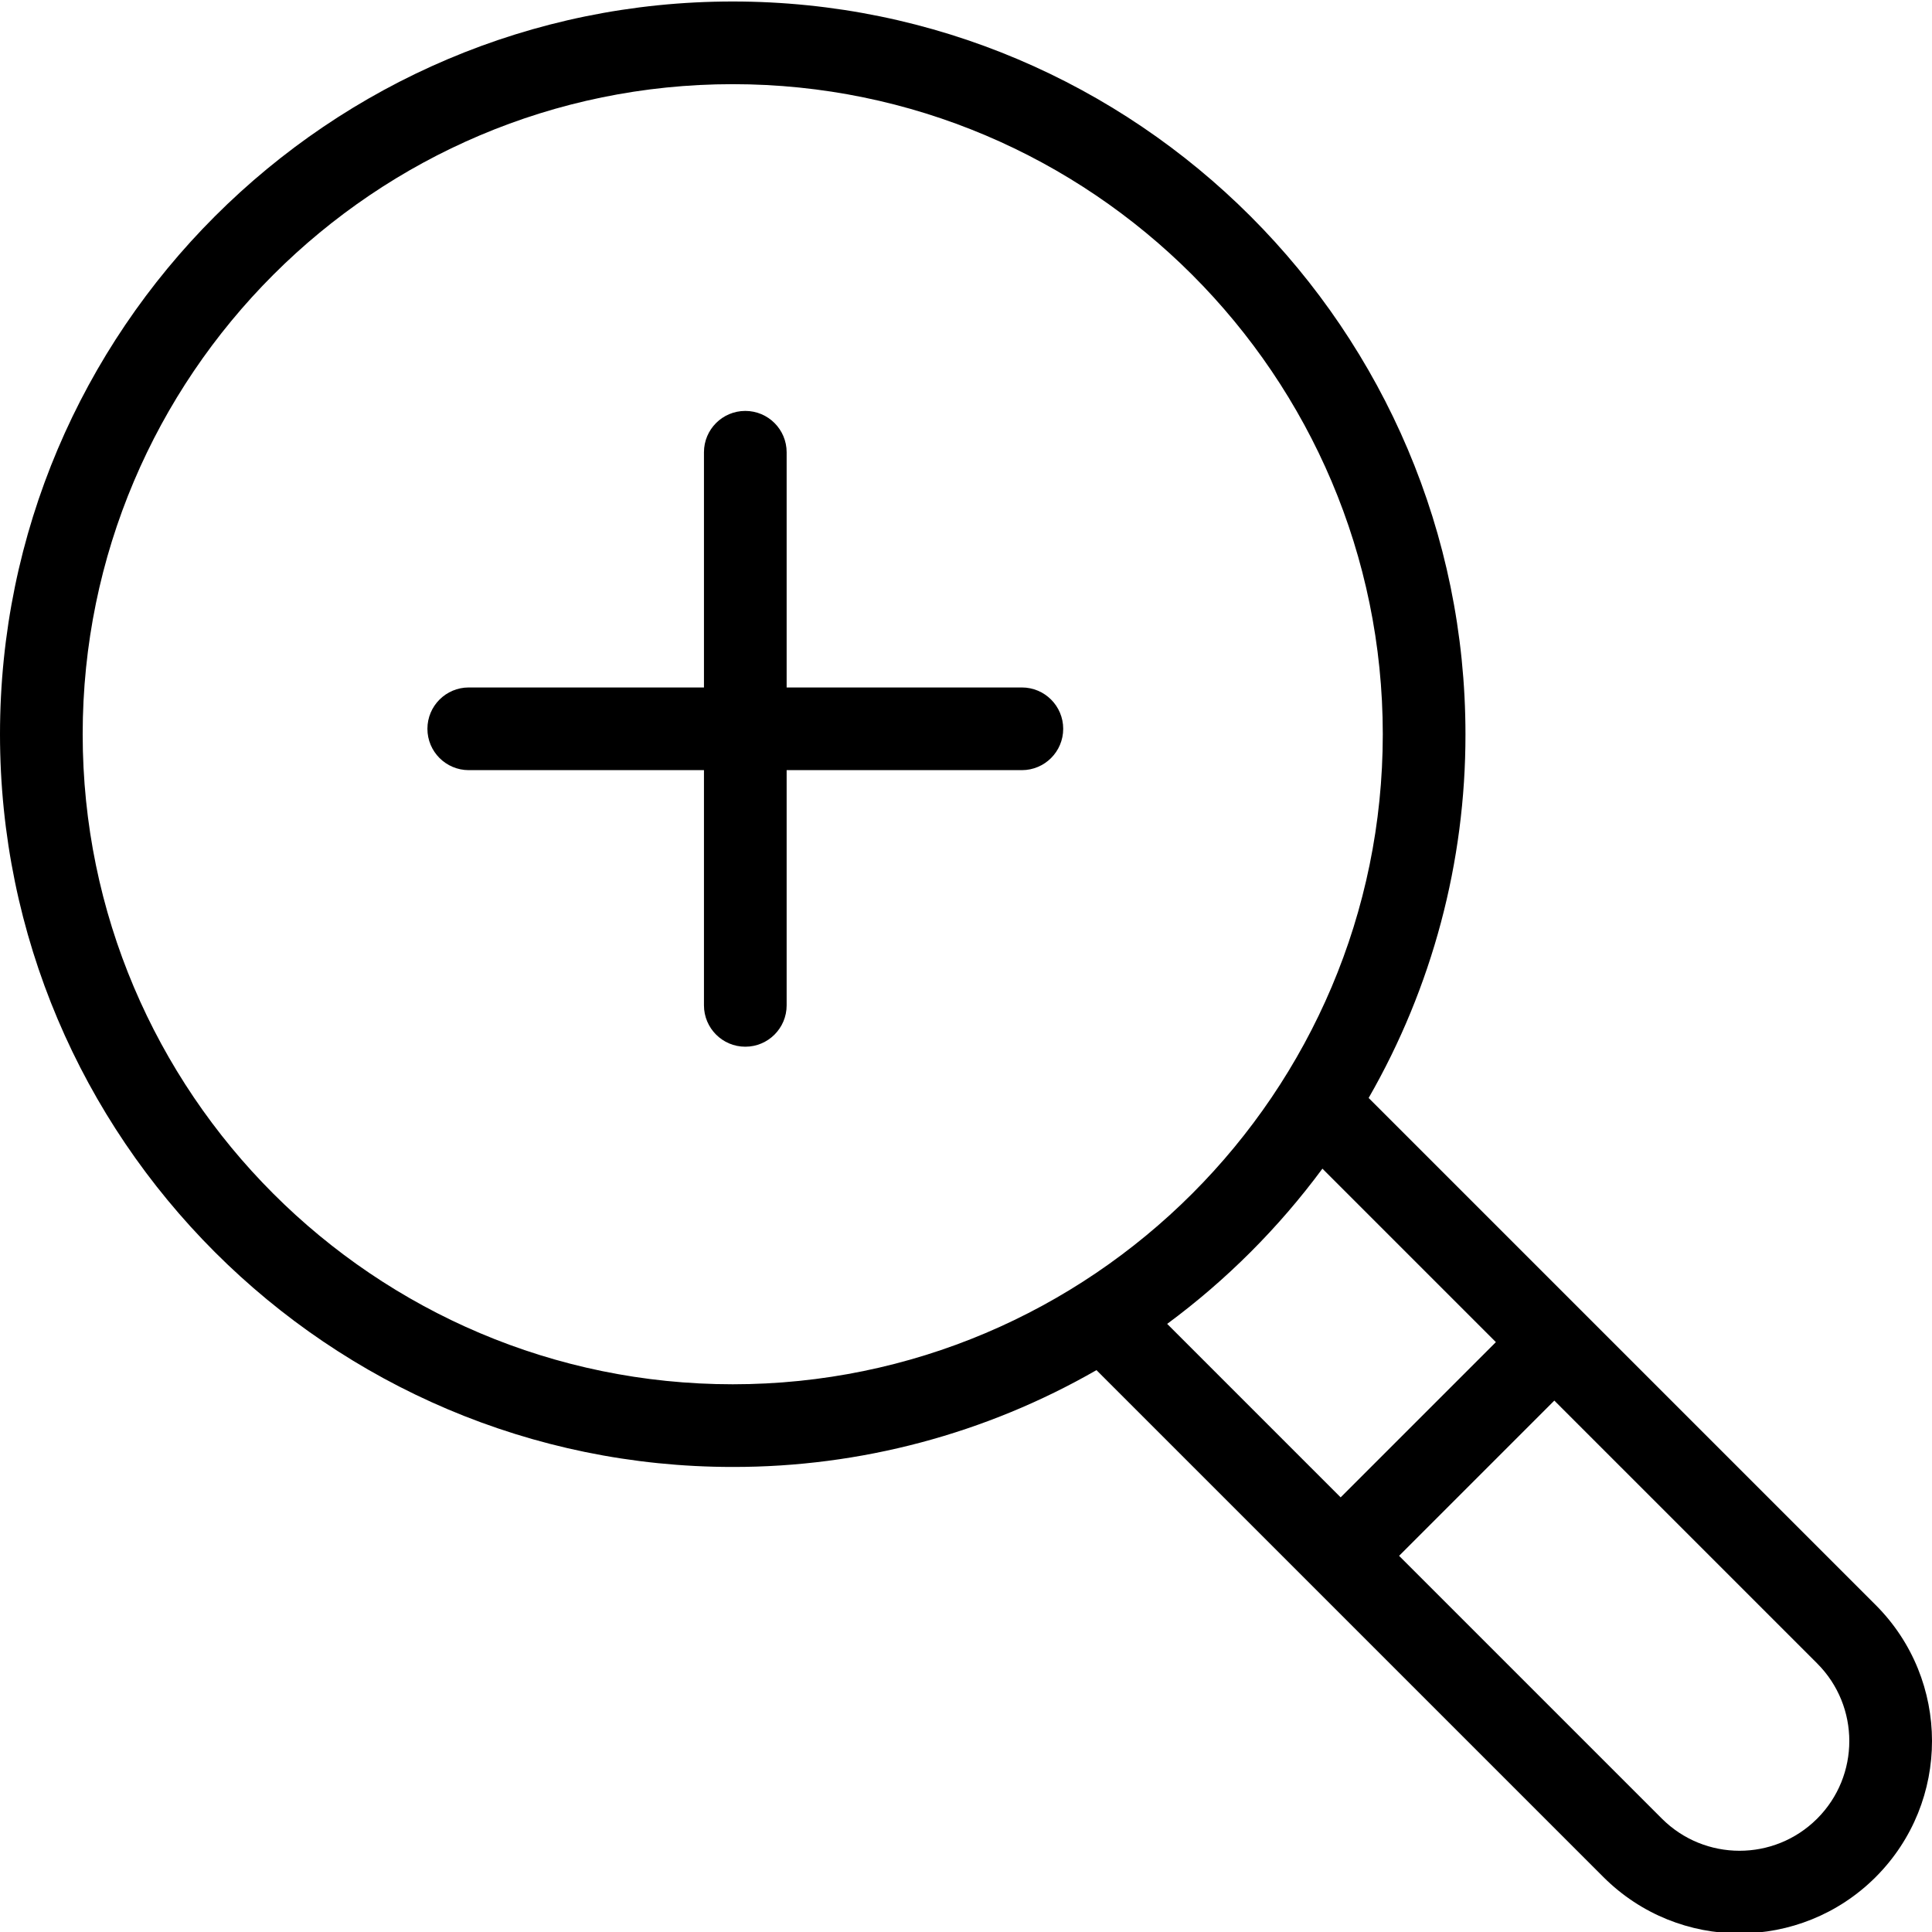 <svg height="467pt" viewBox="0 0 467.362 467" width="467pt" xmlns="http://www.w3.org/2000/svg"><path d="m331.082 265.422c15.383-26.77 23.461-57.113 23.422-87.988 0-97.738-79.516-177.254-177.25-177.254-97.738 0-177.254 79.516-177.254 177.254 0 97.734 79.516 177.25 177.254 177.25 30.875.039 61.219-8.039 87.988-23.422l122.648 122.645c18.188 18.152 47.641 18.152 65.832 0l.059-.059c18.129-18.188 18.105-47.621-.055-65.781zm-311.082-87.988c0-86.711 70.543-157.254 157.254-157.254 86.707 0 157.25 70.543 157.25 157.254 0 86.707-70.543 157.25-157.25 157.25-86.711 0-157.254-70.543-157.254-157.25zm299.902 105.09 41.961 41.961-37.555 37.555-41.961-41.965c14.316-10.578 26.973-23.234 37.551-37.551zm119.68 157.238-.051.047c-10.379 10.312-27.141 10.293-37.5-.043l-63.582-63.582 37.551-37.555 63.582 63.582c10.367 10.367 10.367 27.18 0 37.547zm0 0"/><path d="m247.195 166.121h-56.902v-56.898c0-5.523-4.477-10-10-10-5.523 0-10 4.477-10 10v56.898h-56.898c-5.523 0-10 4.477-10 10 0 5.523 4.477 10 10 10h56.898v56.902c0 5.52 4.477 10 10 10 5.523 0 10-4.48 10-10v-56.902h56.902c5.523 0 10-4.477 10-10 0-5.523-4.477-10-10-10zm0 0"/></svg>